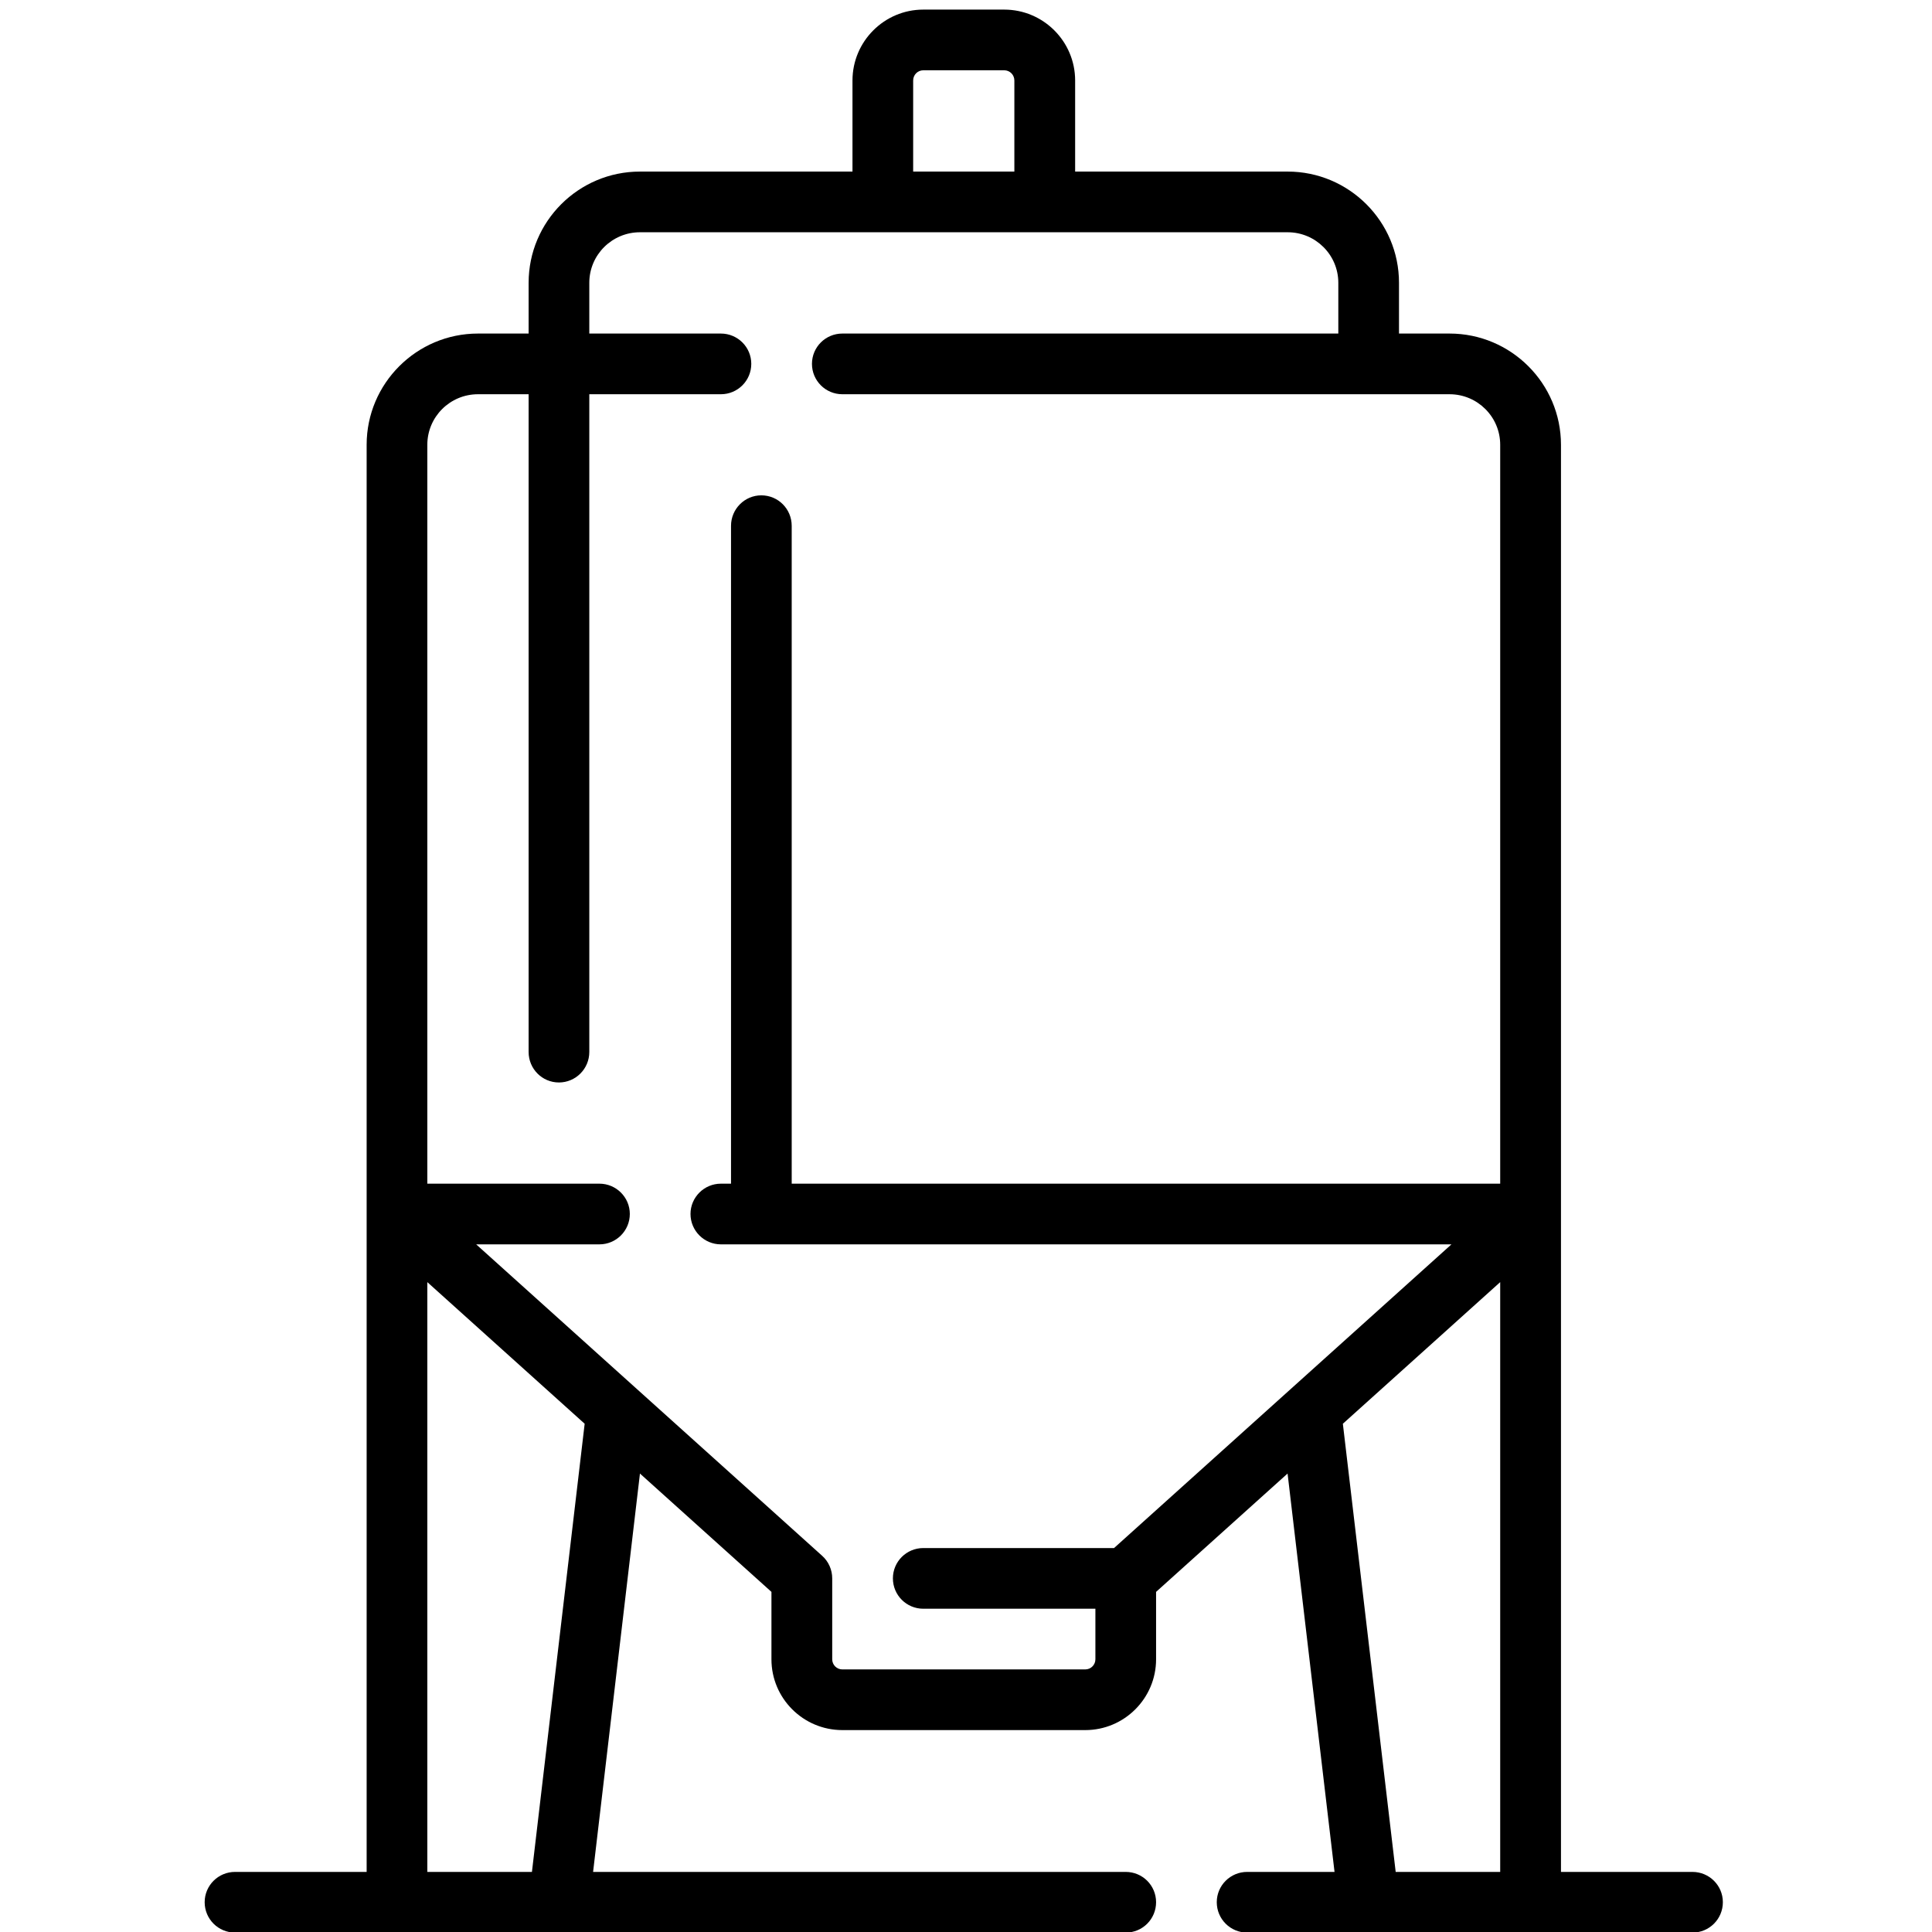 <svg xmlns:dc="http://purl.org/dc/elements/1.1/" xmlns:cc="http://creativecommons.org/ns#" xmlns:rdf="http://www.w3.org/1999/02/22-rdf-syntax-ns#" xmlns:svg="http://www.w3.org/2000/svg" xmlns="http://www.w3.org/2000/svg" xmlns:sodipodi="http://sodipodi.sourceforge.net/DTD/sodipodi-0.dtd" xmlns:inkscape="http://www.inkscape.org/namespaces/inkscape" width="6mm" height="6mm" viewBox="0 0 6 6" version="1.1" id="svg1651" inkscape:version="0.92.3 (2405546, 2018-03-11)" sodipodi:docname="deposito.svg">
  <defs id="defs1645">
    <clipPath clipPathUnits="userSpaceOnUse" id="clipPath298">
      <path d="m 312.472,668.818 h 17 v 17 h -17 z" id="path296" inkscape:connector-curvature="0"></path>
    </clipPath>
    <clipPath clipPathUnits="userSpaceOnUse" id="clipPath208">
      <path d="m 311.273,504.896 h 18.579 v 17.824 h -18.579 z" id="path206" inkscape:connector-curvature="0"></path>
    </clipPath>
    <clipPath clipPathUnits="userSpaceOnUse" id="clipPath196">
      <path d="m 313.001,424.424 h 17.113 v 9.593 h -17.113 z" id="path194" inkscape:connector-curvature="0"></path>
    </clipPath>
  </defs>
  <sodipodi:namedview id="base" pagecolor="#ffffff" bordercolor="#666666" borderopacity="1.0" inkscape:pageopacity="0.0" inkscape:pageshadow="2" inkscape:zoom="14.69409" inkscape:cx="4.1388358" inkscape:cy="11.807374" inkscape:document-units="mm" inkscape:current-layer="layer1" showgrid="false" fit-margin-top="0" fit-margin-left="0" fit-margin-right="0" fit-margin-bottom="0" inkscape:window-width="1920" inkscape:window-height="1061" inkscape:window-x="-4" inkscape:window-y="-4" inkscape:window-maximized="1"></sodipodi:namedview>
  <g inkscape:label="Capa 1" inkscape:groupmode="layer" id="layer1" transform="translate(-76.382,-55.874)">
    <g id="g288" transform="matrix(0.294,0,0,-0.294,81.041,59.55)">
      <path d="m 0,0 h -7.484 v 6.949 c 0,0.178 -0.143,0.322 -0.321,0.322 -0.176,0 -0.32,-0.144 -0.32,-0.322 V 0 h -0.107 c -0.177,0 -0.321,-0.144 -0.321,-0.32 0,-0.177 0.144,-0.321 0.321,-0.321 h 7.717 l -3.564,-3.208 h -2.015 c -0.177,0 -0.321,-0.143 -0.321,-0.32 0,-0.178 0.144,-0.321 0.321,-0.321 h 1.818 v -0.534 c 0,-0.059 -0.048,-0.107 -0.107,-0.107 h -2.566 c -0.059,0 -0.107,0.048 -0.107,0.107 v 0.855 c 0,0.091 -0.039,0.178 -0.106,0.238 l -3.655,3.29 h 1.302 c 0.177,0 0.321,0.144 0.321,0.321 0,0.176 -0.144,0.32 -0.321,0.32 h -1.818 v 7.805 c 0,0.295 0.24,0.534 0.535,0.534 h 0.535 V 1.391 c 0,-0.178 0.143,-0.322 0.32,-0.322 0.177,0 0.321,0.144 0.321,0.322 v 6.948 h 1.39 c 0.177,0 0.321,0.143 0.321,0.321 0,0.177 -0.144,0.32 -0.321,0.32 h -1.39 v 0.536 c 0,0.295 0.24,0.534 0.535,0.534 h 6.842 c 0.295,0 0.535,-0.239 0.535,-0.534 V 8.98 h -5.239 c -0.177,0 -0.321,-0.143 -0.321,-0.32 0,-0.178 0.144,-0.321 0.321,-0.321 h 6.414 C -0.24,8.339 0,8.1 0,7.805 Z M 0,-7.27 H -1.104 L -1.662,-2.536 0,-1.04 Z m -10.228,0 h -1.105 v 6.23 l 1.662,-1.496 z m 4.027,18.923 c 0,0.06 0.048,0.108 0.107,0.108 h 0.855 c 0.059,0 0.107,-0.048 0.107,-0.108 V 10.691 H -6.201 Z M 2.031,-7.27 H 0.642 V 7.805 c 0,0.648 -0.528,1.175 -1.177,1.175 h -0.534 v 0.536 c 0,0.648 -0.528,1.175 -1.176,1.175 H -4.49 v 0.962 c 0,0.413 -0.336,0.749 -0.749,0.749 h -0.855 c -0.412,0 -0.748,-0.336 -0.748,-0.749 v -0.962 h -2.245 c -0.649,0 -1.176,-0.527 -1.176,-1.175 V 8.98 h -0.535 c -0.648,0 -1.176,-0.527 -1.176,-1.175 V -7.27 h -1.39 c -0.177,0 -0.321,-0.143 -0.321,-0.32 0,-0.178 0.144,-0.321 0.321,-0.321 h 3.417 0.009 5.982 c 0.178,0 0.321,0.143 0.321,0.321 0,0.177 -0.143,0.32 -0.321,0.32 h -5.626 l 0.495,4.208 1.389,-1.25 v -0.712 c 0,-0.413 0.336,-0.748 0.749,-0.748 h 2.566 c 0.412,0 0.748,0.335 0.748,0.748 v 0.712 l 1.389,1.25 0.496,-4.208 h -0.923 c -0.177,0 -0.321,-0.143 -0.321,-0.32 0,-0.178 0.144,-0.321 0.321,-0.321 h 1.278 0.005 0.004 3.417 c 0.177,0 0.321,0.143 0.321,0.321 0,0.177 -0.144,0.32 -0.321,0.32" style="fill-opacity:1;fill-rule:nonzero;stroke:none" id="path290" inkscape:connector-curvature="0"></path>
    </g>
  </g>
</svg>